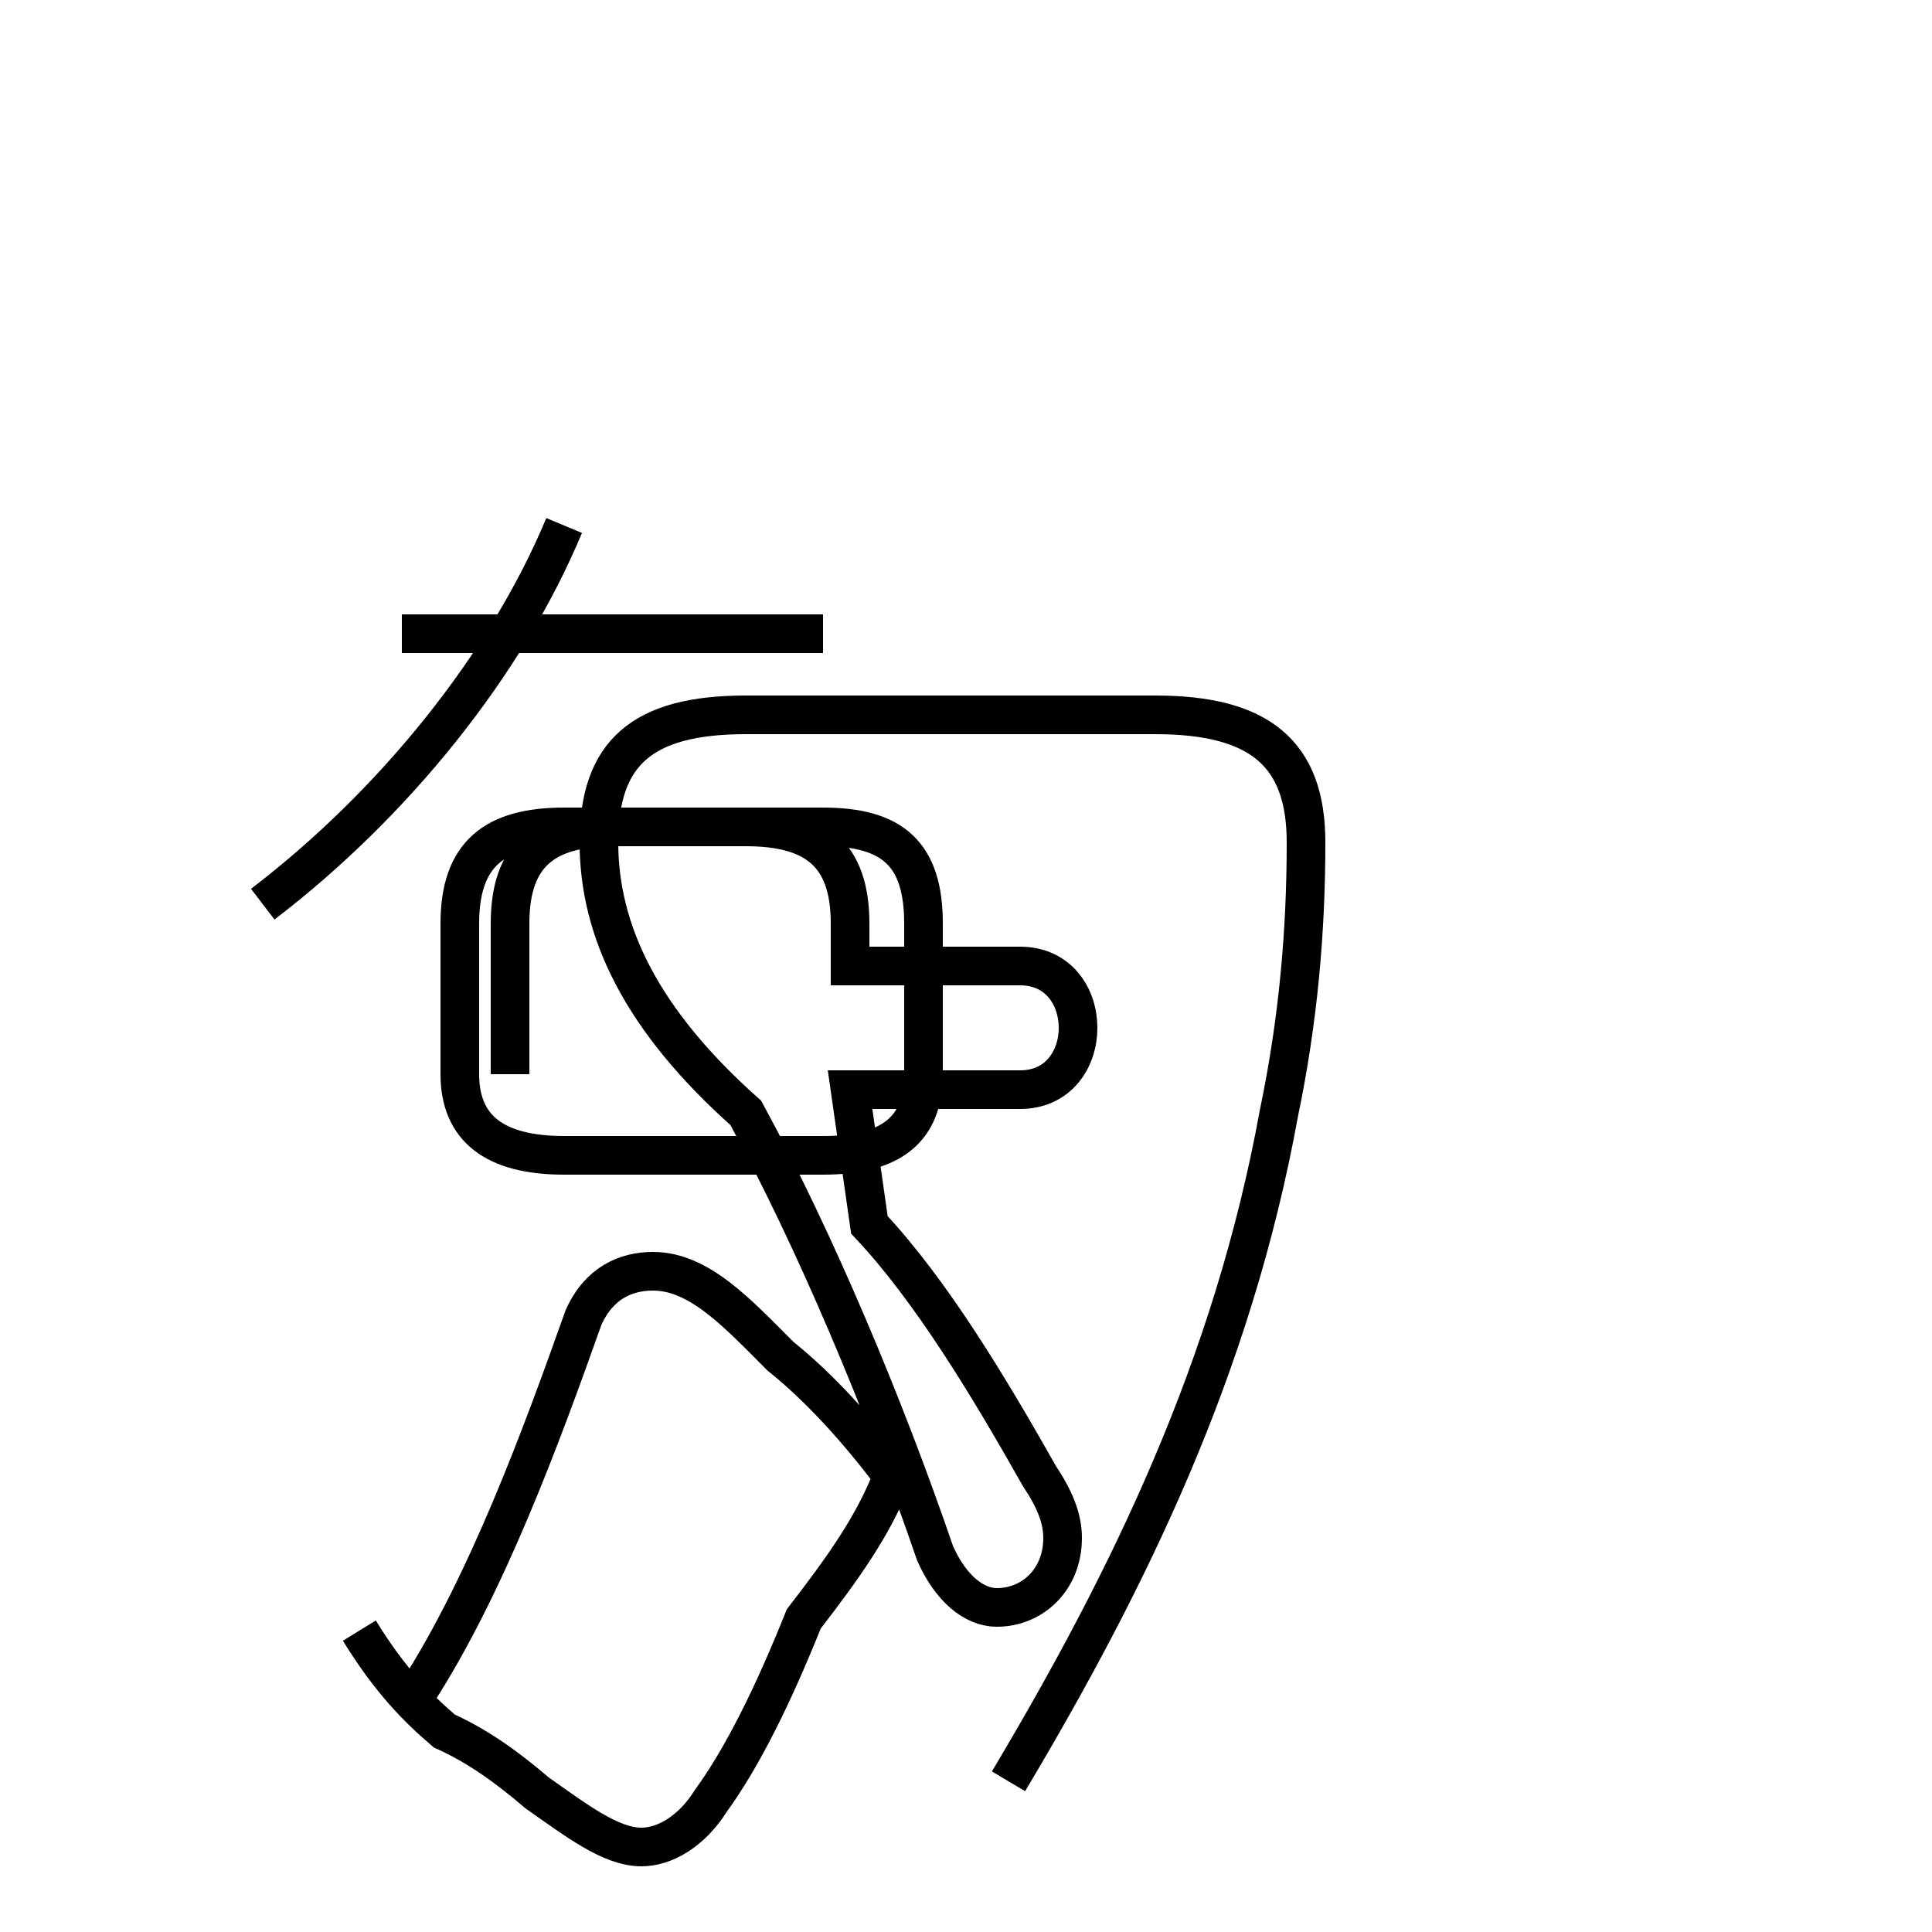 <?xml version='1.0' encoding='utf8'?>
<svg viewBox="0.0 -44.0 50.0 50.0" version="1.1" xmlns="http://www.w3.org/2000/svg">
<rect x="0.0" y="-44.0" width="50.0" height="50.0" fill="#808080" stroke="none"/>
<rect x="-1000" y="-1000" width="2000" height="2000" stroke="white" fill="white"/>
<g style="fill:none; stroke:#000000;  stroke-width:1">
<path d="M 9.3 1.8 C 10.1 0.5 10.8 -0.2 11.5 -0.8 C 12.4 -1.2 13.2 -1.8 13.9 -2.4 C 14.9 -3.1 15.8 -3.8 16.6 -3.8 C 17.2 -3.8 17.9 -3.4 18.4 -2.6 C 19.2 -1.5 20.0 0.1 20.8 2.1 C 21.8 3.4 22.6 4.5 23.1 5.8 C 22.2 7.0 21.2 8.1 20.2 8.9 C 19.1 10.0 18.1 11.1 16.9 11.1 C 16.2 11.1 15.5 10.8 15.1 9.9 C 14.0 6.8 12.6 3.0 10.8 0.2 M 14.6 30.4 C 13.1 26.8 10.2 23.2 6.8 20.6 M 21.3 27.6 L 10.4 27.6 M 23.9 16.2 L 23.9 20.1 C 23.9 21.9 23.1 22.6 21.3 22.6 L 14.6 22.6 C 12.8 22.6 11.9 21.9 11.9 20.1 L 11.9 16.2 C 11.9 14.8 12.8 14.1 14.6 14.1 L 21.3 14.1 C 23.1 14.1 23.9 14.8 23.9 16.2 Z M 26.1 -2.1 C 29.2 3.1 31.9 8.6 33.1 15.2 C 33.6 17.6 33.8 19.9 33.8 22.2 C 33.8 24.5 32.6 25.5 29.9 25.5 L 19.3 25.5 C 16.6 25.5 15.5 24.5 15.5 22.2 C 15.5 19.9 16.6 17.6 19.3 15.2 C 21.1 11.9 22.9 7.6 24.2 3.8 C 24.6 2.9 25.2 2.4 25.8 2.4 C 26.7 2.4 27.5 3.1 27.5 4.2 C 27.5 4.7 27.3 5.2 26.9 5.8 C 25.6 8.1 24.1 10.6 22.5 12.3 L 22.0 15.8 L 26.4 15.8 C 27.4 15.8 27.9 16.6 27.9 17.4 C 27.9 18.2 27.4 19.0 26.4 19.0 L 22.0 19.0 L 22.0 20.1 C 22.0 21.9 21.1 22.6 19.3 22.6 L 15.9 22.6 C 14.1 22.6 13.2 21.9 13.2 20.1 L 13.2 16.2 C 13.2 1400000000000000000000000000000000000000000000000000000000000000000000 " transform="scale(1, -1)" />
</g>
</svg>